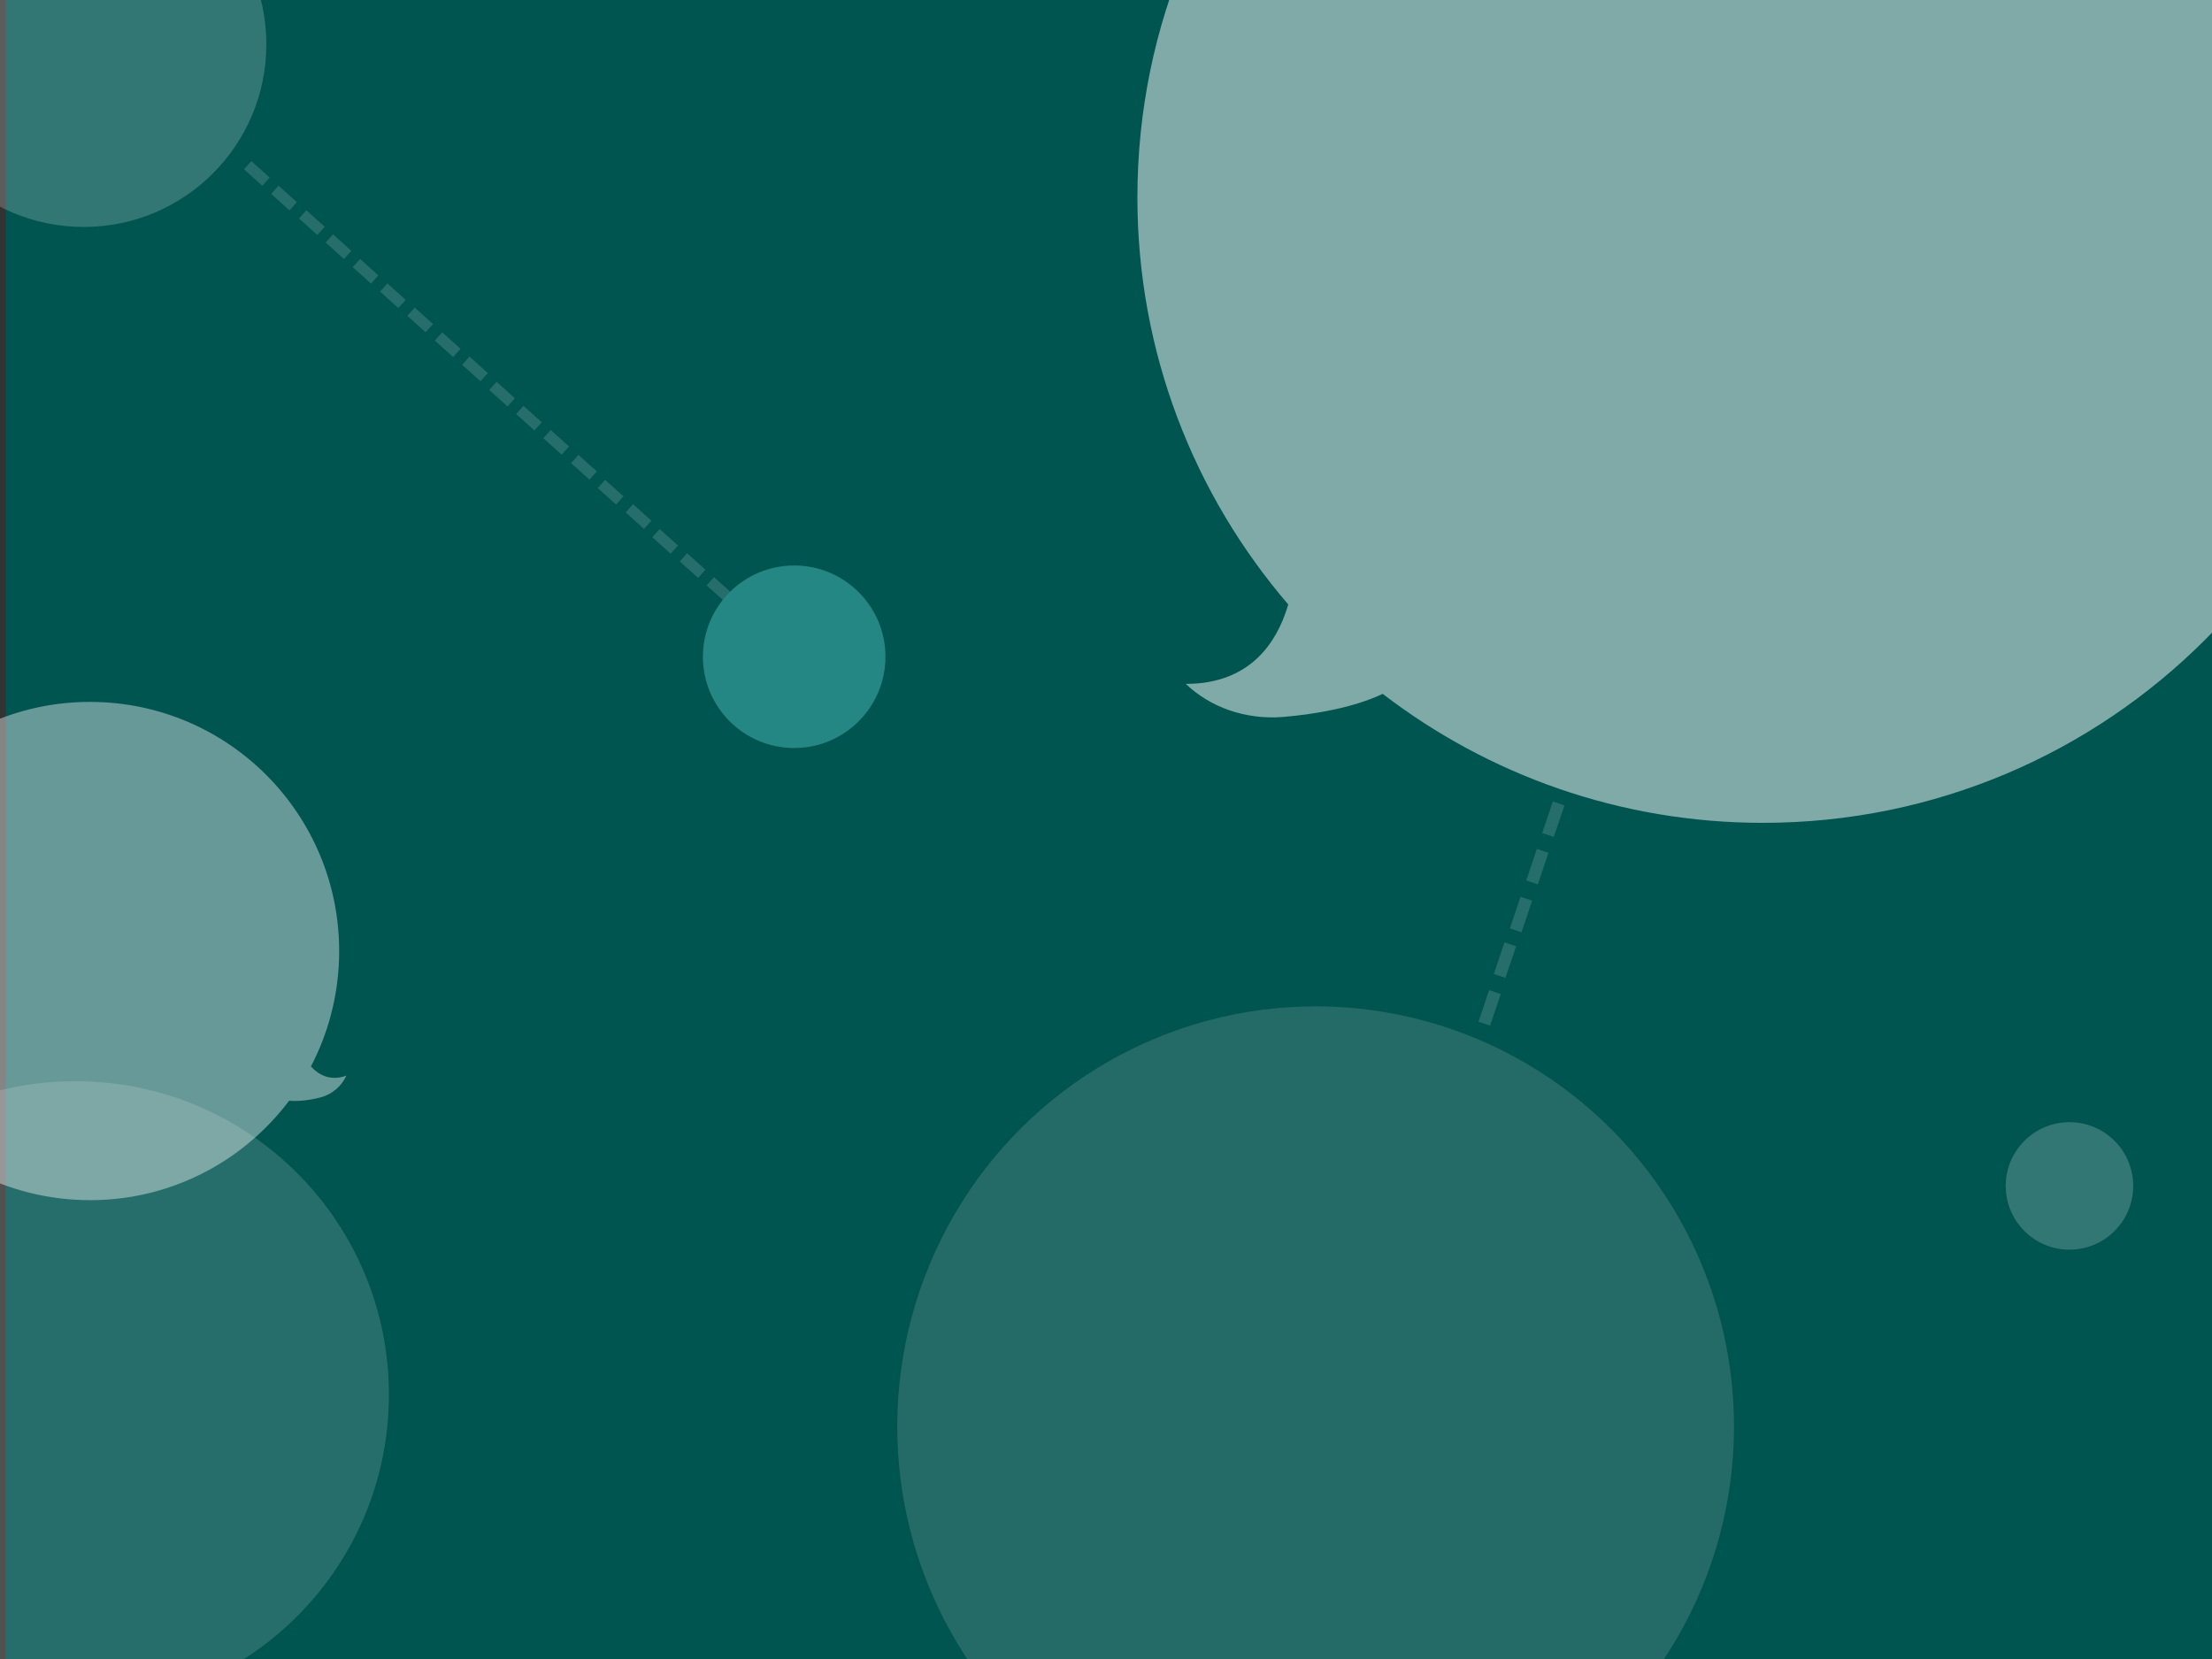 <?xml version="1.0" encoding="utf-8"?>
<!-- Generator: Adobe Illustrator 16.0.0, SVG Export Plug-In . SVG Version: 6.00 Build 0)  -->
<!DOCTYPE svg PUBLIC "-//W3C//DTD SVG 1.1//EN" "http://www.w3.org/Graphics/SVG/1.1/DTD/svg11.dtd">
<svg version="1.1" id="Layer_1" xmlns="http://www.w3.org/2000/svg" xmlns:xlink="http://www.w3.org/1999/xlink" x="0px" y="0px"
	 width="640px" height="480px" viewBox="0 0 640 480" enable-background="new 0 0 640 480" xml:space="preserve">
<rect x="0" y="0" width="640" height="480" fill="#333333" stroke="none"/>
<rect x="1.667" fill="#005551" width="638.333" height="480"/>
<path opacity="0.5" fill="#FFFFFF" enable-background="new    " d="M510.061-123.865c-99.941,0-180.975,81.018-180.975,180.973
	c0,44.99,16.463,86.117,43.646,117.783c-3.533,12.096-11.459,21.6-26.262,22.844c-1.135,0.098-2.264,0.111-3.389,0.129
	c6.934,6.664,17.18,10.48,28.252,9.563c9.615-0.82,20.475-2.775,28.723-6.674c30.48,23.387,68.611,37.32,110.004,37.32
	c99.953,0,180.973-81.023,180.973-180.965C691.033-42.848,610.014-123.865,510.061-123.865z"/>
<path opacity="0.4" fill="#FFFFFF" enable-background="new    " d="M-46.01,273.049c-1.156,39.794,30.151,72.993,69.946,74.164
	c24.303,0.719,46.134-10.699,59.726-28.746c2.85,0.277,6.122-0.208,8.955-0.918c3.505-0.891,6.225-3.303,7.599-6.326
	c-0.36,0.111-0.698,0.23-1.055,0.319c-3.824,0.964-6.876-0.428-9.201-2.989c4.901-9.381,7.816-19.986,8.143-31.266
	c1.16-39.79-30.142-72.999-69.932-74.174C-11.626,201.942-44.832,233.251-46.01,273.049z"/>
<circle opacity="0.2" fill="#FFFFFF" enable-background="new    " cx="598.759" cy="343.124" r="18.442"/>
<path opacity="0.15" fill="#FFFFFF" enable-background="new    " d="M22.38,312.825c50.09,0.307,90.447,41.161,90.14,91.251
	c-0.307,50.089-41.161,90.451-91.251,90.144c-50.094-0.307-90.451-41.165-90.144-91.255S-27.713,312.519,22.38,312.825z"/>
<line fill="none" x1="77.515" y1="153.952" x2="-15.428" y2="180.01"/>
<g opacity="0.15">
	<g>
		<g>
			<g>
				<g>
					
						<rect x="738.76" y="236.839" transform="matrix(0.453 -0.891 0.891 0.453 191.174 789.974)" fill="#FFFFFF" width="1.498" height="4.637"/>
					
						<rect x="744.925" y="239.916" transform="matrix(0.454 -0.891 0.891 0.454 191.316 796.667)" fill="#FFFFFF" width="1.497" height="4.638"/>
					
						<rect x="751.091" y="243.074" transform="matrix(0.455 -0.891 0.891 0.455 191.537 803.551)" fill="#FFFFFF" width="1.495" height="4.637"/>
					
						<rect x="757.218" y="246.227" transform="matrix(0.455 -0.891 0.891 0.455 192.071 810.729)" fill="#FFFFFF" width="1.495" height="4.637"/>
				</g>
			</g>
			<g>
				<g>
					
						<rect x="763.34" y="249.397" transform="matrix(0.454 -0.891 0.891 0.454 192.922 818.252)" fill="#FFFFFF" width="1.497" height="4.639"/>
					
						<rect x="769.524" y="252.501" transform="matrix(0.456 -0.89 0.89 0.456 192.533 824.442)" fill="#FFFFFF" width="1.496" height="4.637"/>
					
						<rect x="775.681" y="255.597" transform="matrix(0.455 -0.891 0.891 0.455 193.797 832.285)" fill="#FFFFFF" width="1.495" height="4.637"/>
					
						<rect x="781.847" y="258.781" transform="matrix(0.454 -0.891 0.891 0.454 194.496 839.69)" fill="#FFFFFF" width="1.496" height="4.636"/>
					
						<rect x="788.012" y="261.896" transform="matrix(0.455 -0.891 0.891 0.455 194.738 846.529)" fill="#FFFFFF" width="1.495" height="4.638"/>
					
						<rect x="794.131" y="265.076" transform="matrix(0.454 -0.891 0.891 0.454 195.759 854.24)" fill="#FFFFFF" width="1.495" height="4.637"/>
					
						<rect x="800.3" y="268.193" transform="matrix(0.454 -0.891 0.891 0.454 196.35 861.438)" fill="#FFFFFF" width="1.495" height="4.637"/>
				</g>
			</g>
		</g>
	</g>
</g>
<g opacity="0.15">
	<g>
		<g>
			<g>
				<g>
					
						<rect x="72.724" y="46.598" transform="matrix(0.669 -0.743 0.743 0.669 -12.681 71.841)" fill="#FFFFFF" width="3.189" height="7.12"/>
					
						<rect x="80.592" y="53.7" transform="matrix(0.669 -0.743 0.743 0.669 -15.352 80.053)" fill="#FFFFFF" width="3.186" height="7.119"/>
					
						<rect x="88.57" y="60.835" transform="matrix(0.67 -0.743 0.743 0.67 -18.037 88.249)" fill="#FFFFFF" width="3.189" height="7.123"/>
					
						<rect x="96.371" y="67.822" transform="matrix(0.669 -0.743 0.743 0.669 -20.634 96.411)" fill="#FFFFFF" width="3.192" height="7.117"/>
				</g>
			</g>
			<g>
				<g>
					
						<rect x="104.208" y="74.976" transform="matrix(0.669 -0.743 0.743 0.669 -23.369 104.553)" fill="#FFFFFF" width="3.187" height="7.12"/>
					
						<rect x="112.108" y="82.008" transform="matrix(0.669 -0.743 0.743 0.669 -25.972 112.796)" fill="#FFFFFF" width="3.185" height="7.12"/>
					
						<rect x="120.006" y="89.039" transform="matrix(0.669 -0.743 0.743 0.669 -28.588 120.963)" fill="#FFFFFF" width="3.19" height="7.118"/>
					
						<rect x="127.862" y="96.205" transform="matrix(0.67 -0.743 0.743 0.67 -31.33 129.077)" fill="#FFFFFF" width="3.192" height="7.115"/>
					
						<rect x="135.763" y="103.232" transform="matrix(0.67 -0.743 0.743 0.67 -33.942 137.254)" fill="#FFFFFF" width="3.189" height="7.118"/>
					
						<rect x="143.587" y="110.497" transform="matrix(0.67 -0.743 0.743 0.67 -36.75 145.485)" fill="#FFFFFF" width="3.188" height="7.119"/>
					
						<rect x="151.495" y="117.491" transform="matrix(0.669 -0.743 0.743 0.669 -39.318 153.745)" fill="#FFFFFF" width="3.19" height="7.119"/>
				</g>
			</g>
			<g>
				<g>
					
						<rect x="159.371" y="124.513" transform="matrix(0.668 -0.744 0.744 0.668 -41.886 162.185)" fill="#FFFFFF" width="3.189" height="7.12"/>
					
						<rect x="167.253" y="131.685" transform="matrix(0.669 -0.744 0.744 0.669 -44.623 170.336)" fill="#FFFFFF" width="3.189" height="7.122"/>
					
						<rect x="175.106" y="138.775" transform="matrix(0.669 -0.743 0.743 0.669 -47.3 178.476)" fill="#FFFFFF" width="3.188" height="7.12"/>
					
						<rect x="183.036" y="145.894" transform="matrix(0.67 -0.743 0.743 0.67 -50.001 186.502)" fill="#FFFFFF" width="3.187" height="7.118"/>
					
						<rect x="190.886" y="152.978" transform="matrix(0.669 -0.743 0.743 0.669 -52.631 194.921)" fill="#FFFFFF" width="3.192" height="7.122"/>
					
						<rect x="198.86" y="160.128" transform="matrix(0.669 -0.743 0.743 0.669 -55.328 203.063)" fill="#FFFFFF" width="3.188" height="7.116"/>
					
						<rect x="206.637" y="167.093" transform="matrix(0.669 -0.743 0.743 0.669 -57.938 211.104)" fill="#FFFFFF" width="3.191" height="7.119"/>
				</g>
			</g>
		</g>
	</g>
</g>
<line fill="none" x1="372.492" y1="205.413" x2="442.526" y2="172.493"/>
<line fill="none" x1="102.821" y1="84.865" x2="31.043" y2="14.361"/>
<g opacity="0.15">
	<g>
		<g>
			<g>
				<g>
					
						<rect x="825.055" y="91.195" transform="matrix(0.718 0.696 -0.696 0.718 297.168 -548.255)" fill="#FFFFFF" width="1.497" height="3.495"/>
					
						<rect x="821.421" y="95.002" transform="matrix(0.719 0.695 -0.695 0.719 298.652 -544.542)" fill="#FFFFFF" width="1.498" height="3.494"/>
					
						<rect x="817.773" y="98.726" transform="matrix(0.718 0.696 -0.696 0.718 300.366 -541.078)" fill="#FFFFFF" width="1.498" height="3.494"/>
					
						<rect x="814.202" y="102.477" transform="matrix(0.718 0.696 -0.696 0.718 302.252 -537.762)" fill="#FFFFFF" width="1.496" height="3.494"/>
					
						<rect x="810.597" y="106.177" transform="matrix(0.718 0.696 -0.696 0.718 303.669 -534.099)" fill="#FFFFFF" width="1.497" height="3.493"/>
					
						<rect x="806.942" y="109.917" transform="matrix(0.718 0.696 -0.696 0.718 305.382 -530.612)" fill="#FFFFFF" width="1.496" height="3.494"/>
					
						<rect x="803.315" y="113.651" transform="matrix(0.718 0.696 -0.696 0.718 306.818 -526.928)" fill="#FFFFFF" width="1.497" height="3.492"/>
				</g>
			</g>
			<g>
				<g>
					
						<rect x="799.73" y="117.407" transform="matrix(0.719 0.695 -0.695 0.719 308.129 -523.152)" fill="#FFFFFF" width="1.498" height="3.493"/>
					
						<rect x="796.085" y="121.131" transform="matrix(0.718 0.696 -0.696 0.718 310.126 -519.896)" fill="#FFFFFF" width="1.496" height="3.494"/>
					
						<rect x="792.511" y="124.922" transform="matrix(0.718 0.696 -0.696 0.718 311.908 -516.453)" fill="#FFFFFF" width="1.496" height="3.493"/>
					
						<rect x="788.872" y="128.623" transform="matrix(0.718 0.696 -0.696 0.718 313.014 -512.549)" fill="#FFFFFF" width="1.497" height="3.492"/>
					
						<rect x="785.221" y="132.343" transform="matrix(0.718 0.696 -0.696 0.718 314.726 -509.072)" fill="#FFFFFF" width="1.497" height="3.495"/>
					
						<rect x="781.601" y="136.081" transform="matrix(0.718 0.696 -0.696 0.718 316.307 -505.5)" fill="#FFFFFF" width="1.497" height="3.494"/>
					
						<rect x="777.989" y="139.858" transform="matrix(0.718 0.696 -0.696 0.718 317.775 -501.822)" fill="#FFFFFF" width="1.498" height="3.493"/>
				</g>
			</g>
			<g>
				<g>
					
						<rect x="774.4" y="143.624" transform="matrix(0.718 0.696 -0.696 0.718 319.667 -498.465)" fill="#FFFFFF" width="1.496" height="3.493"/>
					
						<rect x="770.736" y="147.262" transform="matrix(0.719 0.695 -0.695 0.719 320.723 -494.579)" fill="#FFFFFF" width="1.496" height="3.495"/>
				</g>
			</g>
		</g>
	</g>
</g>
<line fill="none" x1="-14.597" y1="186.693" x2="132.633" y2="190.297"/>
<circle opacity="0.2" fill="#FFFFFF" enable-background="new    " cx="24.216" cy="12.82" r="52.846"/>
<circle fill="#248784" cx="229.784" cy="190.018" r="26.405"/>
<ellipse transform="matrix(0.006 -1 1 0.006 -34.398 790.926)" opacity="0.2" fill="#B5C4C2" cx="380.692" cy="412.768" rx="121.536" ry="121.044"/>
<g opacity="0.15">
	<g>
		<g>
			<g>
				<g>
					
						<rect x="447.65" y="232.258" transform="matrix(0.947 0.321 -0.321 0.947 99.927 -131.757)" fill="#FFFFFF" width="3.54" height="9.637"/>
					<polygon fill="#FFFFFF" points="444.932,255.874 441.575,254.74 444.661,245.611 448.016,246.736 					"/>
				</g>
			</g>
			<g>
				<g>
					
						<rect x="438.355" y="259.573" transform="matrix(0.948 0.319 -0.319 0.948 107.182 -126.455)" fill="#FFFFFF" width="3.543" height="9.644"/>
					
						<rect x="433.863" y="273.074" transform="matrix(0.947 0.32 -0.32 0.947 111.809 -124.772)" fill="#FFFFFF" width="3.547" height="9.644"/>
					<polygon fill="#FFFFFF" points="431.127,296.746 427.765,295.607 430.852,286.475 434.206,287.607 					"/>
				</g>
			</g>
		</g>
	</g>
</g>
</svg>
